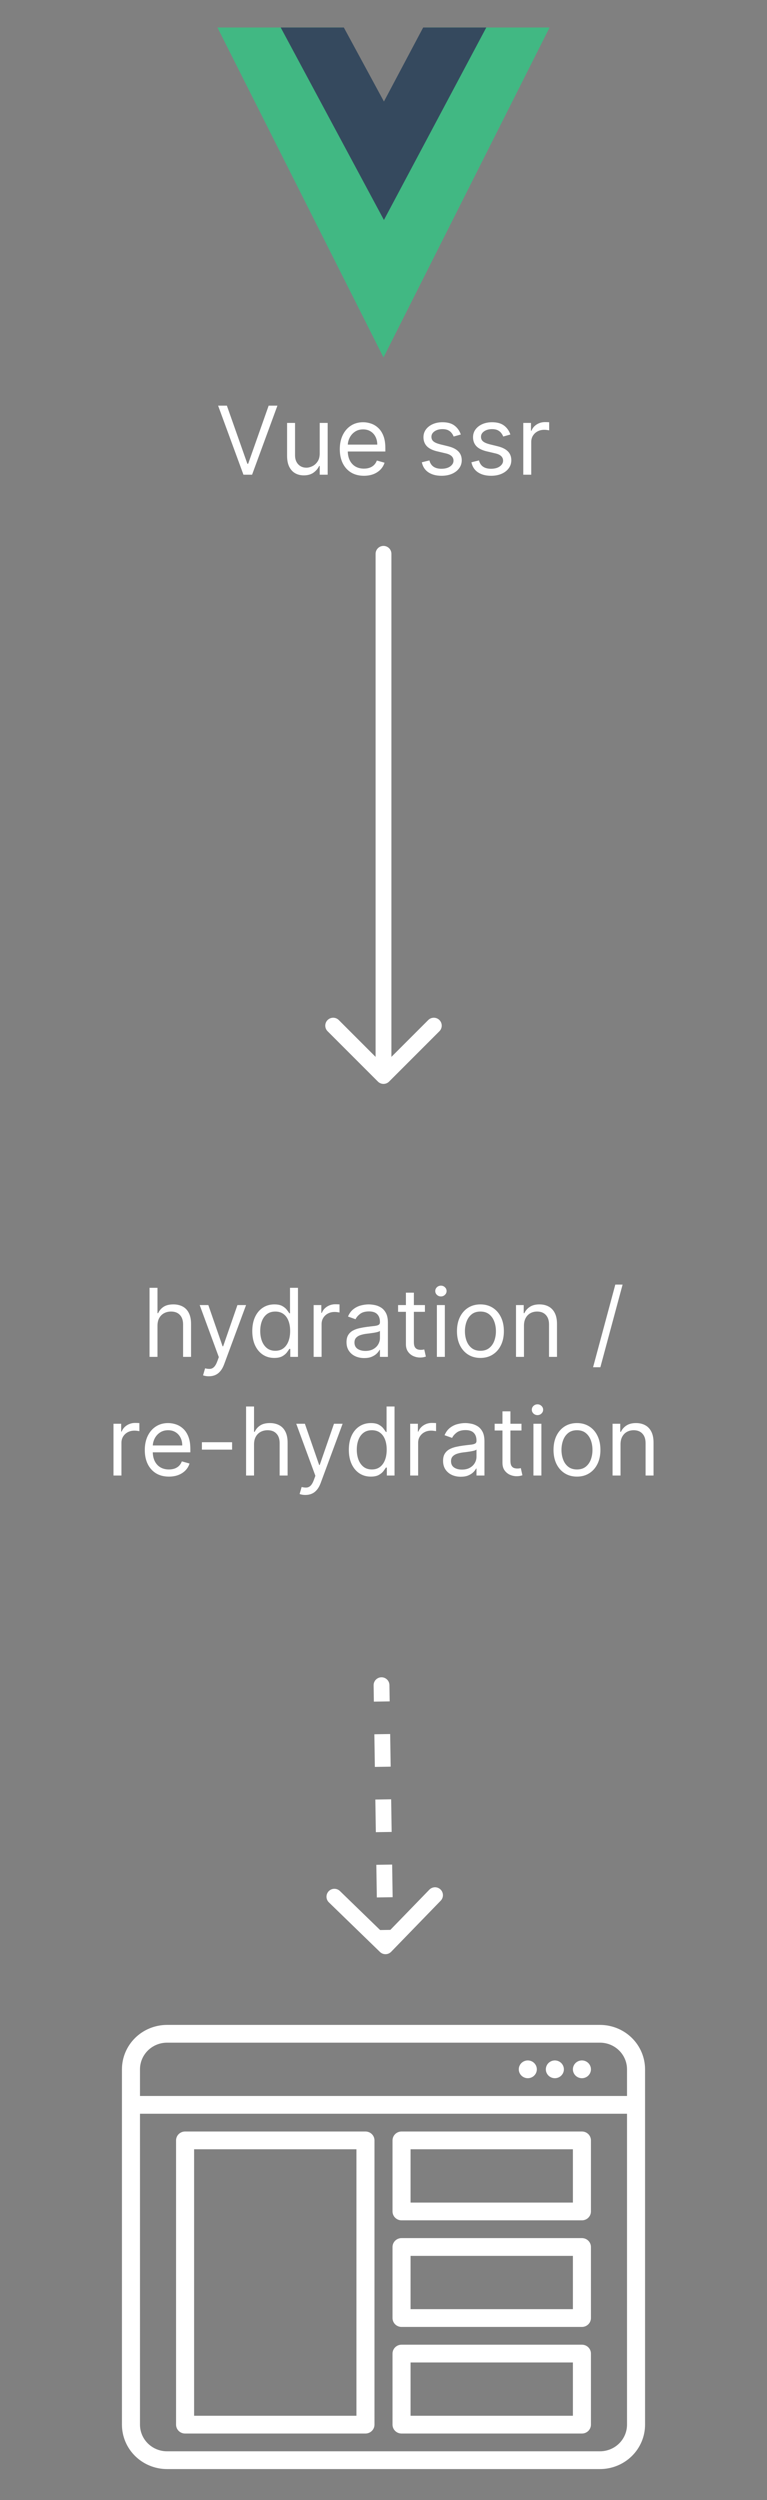 <svg width="97" height="316" viewBox="0 0 97 316" fill="none" xmlns="http://www.w3.org/2000/svg">
<rect x="0" y="0" width="97" height="316" fill="#808080" stroke="none"/>
<path d="M61.1 3.476H69.5L48.5 45.183L27.5 3.476H43.272L48.5 13.147L53.847 3.476H61.1Z" fill="#41B883"/>
<path d="M35.5 3.476L48.554 27.805L61.5 3.476H53.517L48.554 12.833L43.483 3.476H35.5Z" fill="#35495E"/>
<path d="M28.692 51.273L31.283 58.619H31.385L33.976 51.273H35.084L31.88 60H30.789L27.584 51.273H28.692ZM40.432 57.324V53.455H41.438V60H40.432V58.892H40.364C40.211 59.224 39.972 59.507 39.648 59.74C39.324 59.97 38.915 60.085 38.421 60.085C38.012 60.085 37.648 59.996 37.33 59.817C37.012 59.635 36.762 59.362 36.58 58.999C36.398 58.632 36.307 58.17 36.307 57.614V53.455H37.313V57.545C37.313 58.023 37.446 58.403 37.713 58.688C37.983 58.972 38.327 59.114 38.745 59.114C38.995 59.114 39.249 59.05 39.508 58.922C39.769 58.794 39.988 58.598 40.164 58.334C40.343 58.07 40.432 57.733 40.432 57.324ZM46.024 60.136C45.394 60.136 44.849 59.997 44.392 59.719C43.938 59.438 43.587 59.045 43.34 58.543C43.095 58.037 42.973 57.449 42.973 56.778C42.973 56.108 43.095 55.517 43.34 55.006C43.587 54.492 43.93 54.091 44.371 53.804C44.814 53.514 45.331 53.369 45.922 53.369C46.263 53.369 46.599 53.426 46.932 53.54C47.264 53.653 47.567 53.838 47.84 54.094C48.112 54.347 48.33 54.682 48.492 55.099C48.653 55.517 48.734 56.031 48.734 56.642V57.068H43.689V56.199H47.712C47.712 55.83 47.638 55.5 47.49 55.21C47.345 54.92 47.138 54.692 46.868 54.524C46.601 54.356 46.285 54.273 45.922 54.273C45.521 54.273 45.175 54.372 44.882 54.571C44.592 54.767 44.369 55.023 44.213 55.338C44.057 55.653 43.979 55.992 43.979 56.352V56.932C43.979 57.426 44.064 57.845 44.234 58.189C44.408 58.53 44.648 58.79 44.955 58.969C45.261 59.145 45.618 59.233 46.024 59.233C46.288 59.233 46.527 59.196 46.74 59.122C46.956 59.045 47.142 58.932 47.298 58.781C47.455 58.628 47.575 58.438 47.66 58.21L48.632 58.483C48.53 58.812 48.358 59.102 48.117 59.352C47.875 59.599 47.577 59.793 47.222 59.932C46.867 60.068 46.467 60.136 46.024 60.136ZM58.276 54.92L57.372 55.176C57.315 55.026 57.231 54.879 57.121 54.737C57.013 54.592 56.865 54.473 56.678 54.379C56.49 54.285 56.25 54.239 55.957 54.239C55.557 54.239 55.223 54.331 54.956 54.516C54.692 54.697 54.56 54.929 54.56 55.21C54.56 55.46 54.651 55.658 54.832 55.803C55.014 55.947 55.298 56.068 55.685 56.165L56.656 56.403C57.242 56.545 57.678 56.763 57.965 57.055C58.251 57.345 58.395 57.719 58.395 58.176C58.395 58.551 58.287 58.886 58.071 59.182C57.858 59.477 57.56 59.71 57.176 59.881C56.793 60.051 56.347 60.136 55.838 60.136C55.17 60.136 54.618 59.992 54.18 59.702C53.743 59.412 53.466 58.989 53.349 58.432L54.304 58.193C54.395 58.545 54.567 58.81 54.82 58.986C55.075 59.162 55.409 59.25 55.821 59.25C56.29 59.25 56.662 59.151 56.938 58.952C57.216 58.75 57.355 58.508 57.355 58.227C57.355 58 57.276 57.81 57.117 57.656C56.957 57.5 56.713 57.383 56.383 57.307L55.293 57.051C54.693 56.909 54.253 56.689 53.972 56.391C53.693 56.09 53.554 55.713 53.554 55.261C53.554 54.892 53.658 54.565 53.865 54.281C54.075 53.997 54.361 53.774 54.722 53.612C55.085 53.45 55.497 53.369 55.957 53.369C56.605 53.369 57.114 53.511 57.483 53.795C57.855 54.08 58.119 54.455 58.276 54.92ZM64.545 54.92L63.642 55.176C63.585 55.026 63.501 54.879 63.39 54.737C63.282 54.592 63.135 54.473 62.947 54.379C62.76 54.285 62.52 54.239 62.227 54.239C61.826 54.239 61.492 54.331 61.225 54.516C60.961 54.697 60.829 54.929 60.829 55.21C60.829 55.46 60.92 55.658 61.102 55.803C61.284 55.947 61.568 56.068 61.954 56.165L62.926 56.403C63.511 56.545 63.947 56.763 64.234 57.055C64.521 57.345 64.664 57.719 64.664 58.176C64.664 58.551 64.556 58.886 64.341 59.182C64.127 59.477 63.829 59.71 63.446 59.881C63.062 60.051 62.616 60.136 62.108 60.136C61.44 60.136 60.887 59.992 60.45 59.702C60.012 59.412 59.735 58.989 59.619 58.432L60.574 58.193C60.664 58.545 60.836 58.81 61.089 58.986C61.345 59.162 61.679 59.25 62.091 59.25C62.559 59.25 62.931 59.151 63.207 58.952C63.485 58.75 63.625 58.508 63.625 58.227C63.625 58 63.545 57.81 63.386 57.656C63.227 57.5 62.983 57.383 62.653 57.307L61.562 57.051C60.963 56.909 60.522 56.689 60.241 56.391C59.963 56.09 59.824 55.713 59.824 55.261C59.824 54.892 59.927 54.565 60.135 54.281C60.345 53.997 60.63 53.774 60.991 53.612C61.355 53.45 61.767 53.369 62.227 53.369C62.875 53.369 63.383 53.511 63.752 53.795C64.125 54.08 64.389 54.455 64.545 54.92ZM66.178 60V53.455H67.15V54.443H67.218C67.337 54.119 67.553 53.856 67.866 53.655C68.178 53.453 68.531 53.352 68.923 53.352C68.996 53.352 69.089 53.354 69.2 53.356C69.31 53.359 69.394 53.364 69.451 53.369V54.392C69.417 54.383 69.339 54.371 69.217 54.354C69.097 54.334 68.971 54.324 68.837 54.324C68.519 54.324 68.235 54.391 67.985 54.524C67.738 54.655 67.542 54.837 67.397 55.07C67.255 55.3 67.184 55.562 67.184 55.858V60H66.178Z" fill="white"/>
<path d="M49.5 70C49.5 69.448 49.052 69 48.5 69C47.948 69 47.5 69.448 47.5 70H49.5ZM47.793 136.707C48.183 137.098 48.817 137.098 49.207 136.707L55.571 130.343C55.962 129.953 55.962 129.319 55.571 128.929C55.181 128.538 54.547 128.538 54.157 128.929L48.5 134.586L42.843 128.929C42.453 128.538 41.819 128.538 41.429 128.929C41.038 129.319 41.038 129.953 41.429 130.343L47.793 136.707ZM47.5 70L47.5 136H49.5L49.5 70H47.5Z" fill="white"/>
<path d="M19.916 167.562V171.5H18.911V162.773H19.916V165.977H20.002C20.155 165.639 20.385 165.371 20.692 165.172C21.002 164.97 21.413 164.869 21.928 164.869C22.374 164.869 22.764 164.959 23.1 165.138C23.435 165.314 23.695 165.585 23.879 165.952C24.067 166.315 24.161 166.778 24.161 167.341V171.5H23.155V167.409C23.155 166.889 23.02 166.487 22.75 166.203C22.483 165.916 22.112 165.773 21.638 165.773C21.308 165.773 21.013 165.842 20.752 165.982C20.493 166.121 20.288 166.324 20.138 166.591C19.99 166.858 19.916 167.182 19.916 167.562ZM26.414 173.955C26.243 173.955 26.091 173.94 25.958 173.912C25.824 173.886 25.732 173.861 25.681 173.835L25.937 172.949C26.181 173.011 26.397 173.034 26.584 173.017C26.772 173 26.938 172.916 27.083 172.766C27.231 172.618 27.366 172.378 27.488 172.045L27.675 171.534L25.255 164.955H26.346L28.152 170.17H28.221L30.027 164.955H31.118L28.34 172.455C28.215 172.793 28.06 173.072 27.875 173.294C27.691 173.518 27.476 173.685 27.232 173.793C26.991 173.901 26.718 173.955 26.414 173.955ZM34.683 171.636C34.138 171.636 33.656 171.499 33.239 171.223C32.821 170.945 32.494 170.553 32.258 170.047C32.023 169.538 31.905 168.938 31.905 168.244C31.905 167.557 32.023 166.96 32.258 166.455C32.494 165.949 32.822 165.558 33.243 165.283C33.663 165.007 34.149 164.869 34.7 164.869C35.126 164.869 35.463 164.94 35.71 165.082C35.96 165.222 36.15 165.381 36.281 165.56C36.415 165.736 36.518 165.881 36.592 165.994H36.677V162.773H37.683V171.5H36.712V170.494H36.592C36.518 170.614 36.413 170.764 36.277 170.946C36.14 171.125 35.946 171.286 35.693 171.428C35.44 171.567 35.103 171.636 34.683 171.636ZM34.819 170.733C35.223 170.733 35.564 170.628 35.842 170.418C36.121 170.205 36.332 169.911 36.477 169.536C36.622 169.158 36.694 168.722 36.694 168.227C36.694 167.739 36.623 167.311 36.481 166.945C36.339 166.575 36.129 166.288 35.851 166.084C35.572 165.876 35.228 165.773 34.819 165.773C34.393 165.773 34.038 165.882 33.754 166.101C33.473 166.317 33.261 166.611 33.119 166.983C32.98 167.352 32.91 167.767 32.91 168.227C32.91 168.693 32.981 169.116 33.123 169.497C33.268 169.875 33.481 170.176 33.763 170.401C34.047 170.622 34.399 170.733 34.819 170.733ZM39.665 171.5V164.955H40.636V165.943H40.704C40.824 165.619 41.04 165.357 41.352 165.155C41.665 164.953 42.017 164.852 42.409 164.852C42.483 164.852 42.575 164.854 42.686 164.857C42.797 164.859 42.88 164.864 42.937 164.869V165.892C42.903 165.884 42.825 165.871 42.703 165.854C42.584 165.834 42.457 165.824 42.324 165.824C42.005 165.824 41.721 165.891 41.471 166.024C41.224 166.155 41.028 166.337 40.883 166.57C40.741 166.8 40.67 167.062 40.67 167.358V171.5H39.665ZM46.056 171.653C45.641 171.653 45.264 171.575 44.926 171.419C44.588 171.26 44.32 171.031 44.121 170.733C43.922 170.432 43.823 170.068 43.823 169.642C43.823 169.267 43.897 168.963 44.044 168.73C44.192 168.494 44.389 168.31 44.636 168.176C44.884 168.043 45.156 167.943 45.455 167.878C45.756 167.81 46.058 167.756 46.362 167.716C46.76 167.665 47.083 167.626 47.33 167.601C47.58 167.572 47.761 167.526 47.875 167.46C47.992 167.395 48.05 167.281 48.05 167.119V167.085C48.05 166.665 47.935 166.338 47.705 166.105C47.477 165.872 47.132 165.756 46.669 165.756C46.189 165.756 45.813 165.861 45.54 166.071C45.267 166.281 45.075 166.506 44.965 166.744L44.01 166.403C44.181 166.006 44.408 165.696 44.692 165.474C44.979 165.25 45.291 165.094 45.629 165.006C45.97 164.915 46.306 164.869 46.635 164.869C46.845 164.869 47.087 164.895 47.36 164.946C47.635 164.994 47.901 165.095 48.156 165.249C48.415 165.402 48.629 165.634 48.8 165.943C48.97 166.253 49.056 166.668 49.056 167.188V171.5H48.05V170.614H47.999C47.931 170.756 47.817 170.908 47.658 171.07C47.499 171.232 47.287 171.369 47.023 171.483C46.759 171.597 46.436 171.653 46.056 171.653ZM46.209 170.75C46.607 170.75 46.942 170.672 47.215 170.516C47.49 170.359 47.698 170.158 47.837 169.911C47.979 169.663 48.05 169.403 48.05 169.131V168.21C48.007 168.261 47.913 168.308 47.769 168.351C47.627 168.391 47.462 168.426 47.274 168.457C47.09 168.486 46.909 168.511 46.733 168.534C46.56 168.554 46.419 168.571 46.311 168.585C46.05 168.619 45.806 168.675 45.578 168.751C45.354 168.825 45.172 168.937 45.033 169.088C44.897 169.236 44.828 169.437 44.828 169.693C44.828 170.043 44.958 170.307 45.216 170.486C45.477 170.662 45.808 170.75 46.209 170.75ZM53.738 164.955V165.807H50.346V164.955H53.738ZM51.334 163.386H52.34V169.625C52.34 169.909 52.381 170.122 52.464 170.264C52.549 170.403 52.657 170.497 52.788 170.545C52.921 170.591 53.062 170.614 53.209 170.614C53.32 170.614 53.411 170.608 53.482 170.597C53.553 170.582 53.61 170.571 53.653 170.562L53.857 171.466C53.789 171.491 53.694 171.517 53.572 171.543C53.449 171.571 53.295 171.585 53.107 171.585C52.823 171.585 52.545 171.524 52.272 171.402C52.002 171.28 51.778 171.094 51.599 170.844C51.422 170.594 51.334 170.278 51.334 169.898V163.386ZM55.251 171.5V164.955H56.256V171.5H55.251ZM55.762 163.864C55.566 163.864 55.397 163.797 55.255 163.663C55.116 163.53 55.046 163.369 55.046 163.182C55.046 162.994 55.116 162.834 55.255 162.7C55.397 162.567 55.566 162.5 55.762 162.5C55.958 162.5 56.126 162.567 56.265 162.7C56.407 162.834 56.478 162.994 56.478 163.182C56.478 163.369 56.407 163.53 56.265 163.663C56.126 163.797 55.958 163.864 55.762 163.864ZM60.757 171.636C60.166 171.636 59.648 171.496 59.202 171.214C58.759 170.933 58.412 170.54 58.162 170.034C57.915 169.528 57.791 168.937 57.791 168.261C57.791 167.58 57.915 166.984 58.162 166.476C58.412 165.967 58.759 165.572 59.202 165.291C59.648 165.01 60.166 164.869 60.757 164.869C61.348 164.869 61.865 165.01 62.308 165.291C62.754 165.572 63.101 165.967 63.348 166.476C63.598 166.984 63.723 167.58 63.723 168.261C63.723 168.937 63.598 169.528 63.348 170.034C63.101 170.54 62.754 170.933 62.308 171.214C61.865 171.496 61.348 171.636 60.757 171.636ZM60.757 170.733C61.206 170.733 61.575 170.618 61.865 170.388C62.155 170.158 62.37 169.855 62.509 169.48C62.648 169.105 62.718 168.699 62.718 168.261C62.718 167.824 62.648 167.416 62.509 167.038C62.37 166.661 62.155 166.355 61.865 166.122C61.575 165.889 61.206 165.773 60.757 165.773C60.308 165.773 59.939 165.889 59.649 166.122C59.36 166.355 59.145 166.661 59.006 167.038C58.867 167.416 58.797 167.824 58.797 168.261C58.797 168.699 58.867 169.105 59.006 169.48C59.145 169.855 59.36 170.158 59.649 170.388C59.939 170.618 60.308 170.733 60.757 170.733ZM66.264 167.562V171.5H65.258V164.955H66.23V165.977H66.315C66.469 165.645 66.701 165.378 67.014 165.176C67.326 164.972 67.73 164.869 68.224 164.869C68.667 164.869 69.055 164.96 69.388 165.142C69.72 165.321 69.978 165.594 70.163 165.96C70.348 166.324 70.44 166.784 70.44 167.341V171.5H69.434V167.409C69.434 166.895 69.301 166.494 69.034 166.207C68.767 165.918 68.4 165.773 67.934 165.773C67.614 165.773 67.326 165.842 67.074 165.982C66.824 166.121 66.626 166.324 66.481 166.591C66.337 166.858 66.264 167.182 66.264 167.562ZM78.738 162.364L75.926 172.812H75.005L77.818 162.364H78.738ZM14.352 186.5V179.955H15.324V180.943H15.392C15.511 180.619 15.727 180.357 16.04 180.155C16.352 179.953 16.704 179.852 17.096 179.852C17.17 179.852 17.263 179.854 17.373 179.857C17.484 179.859 17.568 179.864 17.625 179.869V180.892C17.591 180.884 17.513 180.871 17.39 180.854C17.271 180.834 17.145 180.824 17.011 180.824C16.693 180.824 16.409 180.891 16.159 181.024C15.912 181.155 15.716 181.337 15.571 181.57C15.429 181.8 15.358 182.062 15.358 182.358V186.5H14.352ZM21.362 186.636C20.731 186.636 20.187 186.497 19.73 186.219C19.275 185.938 18.924 185.545 18.677 185.043C18.433 184.537 18.311 183.949 18.311 183.278C18.311 182.608 18.433 182.017 18.677 181.506C18.924 180.991 19.268 180.591 19.709 180.304C20.152 180.014 20.669 179.869 21.26 179.869C21.601 179.869 21.937 179.926 22.27 180.04C22.602 180.153 22.905 180.338 23.177 180.594C23.45 180.847 23.667 181.182 23.829 181.599C23.991 182.017 24.072 182.531 24.072 183.142V183.568H19.027V182.699H23.049C23.049 182.33 22.976 182 22.828 181.71C22.683 181.42 22.476 181.192 22.206 181.024C21.939 180.857 21.623 180.773 21.26 180.773C20.859 180.773 20.513 180.872 20.22 181.071C19.93 181.267 19.707 181.523 19.551 181.838C19.395 182.153 19.317 182.491 19.317 182.852V183.432C19.317 183.926 19.402 184.345 19.572 184.689C19.746 185.03 19.986 185.29 20.292 185.469C20.599 185.645 20.956 185.733 21.362 185.733C21.626 185.733 21.865 185.696 22.078 185.622C22.294 185.545 22.48 185.432 22.636 185.281C22.792 185.128 22.913 184.937 22.998 184.71L23.97 184.983C23.868 185.312 23.696 185.602 23.454 185.852C23.213 186.099 22.915 186.293 22.559 186.432C22.204 186.568 21.805 186.636 21.362 186.636ZM29.352 182.29V183.227H25.534V182.29H29.352ZM32.127 182.562V186.5H31.122V177.773H32.127V180.977H32.212C32.366 180.639 32.596 180.371 32.903 180.172C33.212 179.97 33.624 179.869 34.139 179.869C34.585 179.869 34.975 179.959 35.31 180.138C35.646 180.314 35.906 180.585 36.09 180.952C36.278 181.315 36.372 181.778 36.372 182.341V186.5H35.366V182.409C35.366 181.889 35.231 181.487 34.961 181.203C34.694 180.916 34.323 180.773 33.849 180.773C33.519 180.773 33.224 180.842 32.962 180.982C32.704 181.121 32.499 181.324 32.349 181.591C32.201 181.858 32.127 182.182 32.127 182.562ZM38.625 188.955C38.454 188.955 38.302 188.94 38.169 188.912C38.035 188.886 37.943 188.861 37.892 188.835L38.148 187.949C38.392 188.011 38.608 188.034 38.795 188.017C38.983 188 39.149 187.916 39.294 187.766C39.442 187.618 39.577 187.378 39.699 187.045L39.886 186.534L37.466 179.955H38.557L40.364 185.17H40.432L42.239 179.955H43.329L40.551 187.455C40.426 187.793 40.271 188.072 40.087 188.294C39.902 188.518 39.687 188.685 39.443 188.793C39.202 188.901 38.929 188.955 38.625 188.955ZM46.894 186.636C46.349 186.636 45.867 186.499 45.449 186.223C45.032 185.945 44.705 185.553 44.469 185.047C44.233 184.538 44.116 183.938 44.116 183.244C44.116 182.557 44.233 181.96 44.469 181.455C44.705 180.949 45.033 180.558 45.454 180.283C45.874 180.007 46.36 179.869 46.911 179.869C47.337 179.869 47.674 179.94 47.921 180.082C48.171 180.222 48.361 180.381 48.492 180.56C48.626 180.736 48.729 180.881 48.803 180.994H48.888V177.773H49.894V186.5H48.922V185.494H48.803C48.729 185.614 48.624 185.764 48.488 185.946C48.351 186.125 48.157 186.286 47.904 186.428C47.651 186.567 47.315 186.636 46.894 186.636ZM47.03 185.733C47.434 185.733 47.775 185.628 48.053 185.418C48.331 185.205 48.543 184.911 48.688 184.536C48.833 184.158 48.905 183.722 48.905 183.227C48.905 182.739 48.834 182.311 48.692 181.945C48.55 181.575 48.34 181.288 48.062 181.084C47.783 180.876 47.44 180.773 47.03 180.773C46.604 180.773 46.249 180.882 45.965 181.101C45.684 181.317 45.472 181.611 45.33 181.983C45.191 182.352 45.121 182.767 45.121 183.227C45.121 183.693 45.192 184.116 45.334 184.497C45.479 184.875 45.692 185.176 45.974 185.401C46.258 185.622 46.61 185.733 47.03 185.733ZM51.876 186.5V179.955H52.847V180.943H52.915C53.035 180.619 53.251 180.357 53.563 180.155C53.876 179.953 54.228 179.852 54.62 179.852C54.694 179.852 54.786 179.854 54.897 179.857C55.008 179.859 55.091 179.864 55.148 179.869V180.892C55.114 180.884 55.036 180.871 54.914 180.854C54.795 180.834 54.668 180.824 54.535 180.824C54.216 180.824 53.932 180.891 53.682 181.024C53.435 181.155 53.239 181.337 53.094 181.57C52.952 181.8 52.881 182.062 52.881 182.358V186.5H51.876ZM58.267 186.653C57.852 186.653 57.475 186.575 57.137 186.419C56.799 186.26 56.531 186.031 56.332 185.733C56.133 185.432 56.034 185.068 56.034 184.642C56.034 184.267 56.107 183.963 56.255 183.73C56.403 183.494 56.6 183.31 56.847 183.176C57.095 183.043 57.367 182.943 57.666 182.878C57.967 182.81 58.269 182.756 58.573 182.716C58.971 182.665 59.294 182.626 59.541 182.601C59.791 182.572 59.972 182.526 60.086 182.46C60.203 182.395 60.261 182.281 60.261 182.119V182.085C60.261 181.665 60.146 181.338 59.916 181.105C59.688 180.872 59.343 180.756 58.88 180.756C58.4 180.756 58.024 180.861 57.751 181.071C57.478 181.281 57.286 181.506 57.176 181.744L56.221 181.403C56.392 181.006 56.619 180.696 56.903 180.474C57.19 180.25 57.502 180.094 57.84 180.006C58.181 179.915 58.517 179.869 58.846 179.869C59.056 179.869 59.298 179.895 59.571 179.946C59.846 179.994 60.112 180.095 60.367 180.249C60.626 180.402 60.84 180.634 61.011 180.943C61.181 181.253 61.267 181.668 61.267 182.188V186.5H60.261V185.614H60.21C60.142 185.756 60.028 185.908 59.869 186.07C59.71 186.232 59.498 186.369 59.234 186.483C58.97 186.597 58.647 186.653 58.267 186.653ZM58.42 185.75C58.818 185.75 59.153 185.672 59.426 185.516C59.701 185.359 59.909 185.158 60.048 184.911C60.19 184.663 60.261 184.403 60.261 184.131V183.21C60.218 183.261 60.124 183.308 59.98 183.351C59.837 183.391 59.673 183.426 59.485 183.457C59.301 183.486 59.12 183.511 58.944 183.534C58.771 183.554 58.63 183.571 58.522 183.585C58.261 183.619 58.017 183.675 57.789 183.751C57.565 183.825 57.383 183.937 57.244 184.088C57.107 184.236 57.039 184.437 57.039 184.693C57.039 185.043 57.169 185.307 57.427 185.486C57.688 185.662 58.019 185.75 58.42 185.75ZM65.949 179.955V180.807H62.557V179.955H65.949ZM63.545 178.386H64.551V184.625C64.551 184.909 64.592 185.122 64.674 185.264C64.76 185.403 64.868 185.497 64.998 185.545C65.132 185.591 65.272 185.614 65.42 185.614C65.531 185.614 65.622 185.608 65.693 185.597C65.764 185.582 65.821 185.571 65.864 185.562L66.068 186.466C66 186.491 65.905 186.517 65.782 186.543C65.66 186.571 65.505 186.585 65.318 186.585C65.034 186.585 64.755 186.524 64.483 186.402C64.213 186.28 63.989 186.094 63.809 185.844C63.633 185.594 63.545 185.278 63.545 184.898V178.386ZM67.462 186.5V179.955H68.467V186.5H67.462ZM67.973 178.864C67.777 178.864 67.608 178.797 67.466 178.663C67.326 178.53 67.257 178.369 67.257 178.182C67.257 177.994 67.326 177.834 67.466 177.7C67.608 177.567 67.777 177.5 67.973 177.5C68.169 177.5 68.337 177.567 68.476 177.7C68.618 177.834 68.689 177.994 68.689 178.182C68.689 178.369 68.618 178.53 68.476 178.663C68.337 178.797 68.169 178.864 67.973 178.864ZM72.968 186.636C72.377 186.636 71.859 186.496 71.413 186.214C70.97 185.933 70.623 185.54 70.373 185.034C70.126 184.528 70.002 183.937 70.002 183.261C70.002 182.58 70.126 181.984 70.373 181.476C70.623 180.967 70.97 180.572 71.413 180.291C71.859 180.01 72.377 179.869 72.968 179.869C73.559 179.869 74.076 180.01 74.519 180.291C74.965 180.572 75.312 180.967 75.559 181.476C75.809 181.984 75.934 182.58 75.934 183.261C75.934 183.937 75.809 184.528 75.559 185.034C75.312 185.54 74.965 185.933 74.519 186.214C74.076 186.496 73.559 186.636 72.968 186.636ZM72.968 185.733C73.417 185.733 73.786 185.618 74.076 185.388C74.366 185.158 74.58 184.855 74.72 184.48C74.859 184.105 74.928 183.699 74.928 183.261C74.928 182.824 74.859 182.416 74.72 182.038C74.58 181.661 74.366 181.355 74.076 181.122C73.786 180.889 73.417 180.773 72.968 180.773C72.519 180.773 72.15 180.889 71.86 181.122C71.57 181.355 71.356 181.661 71.217 182.038C71.078 182.416 71.008 182.824 71.008 183.261C71.008 183.699 71.078 184.105 71.217 184.48C71.356 184.855 71.57 185.158 71.86 185.388C72.15 185.618 72.519 185.733 72.968 185.733ZM78.475 182.562V186.5H77.469V179.955H78.441V180.977H78.526C78.68 180.645 78.912 180.378 79.225 180.176C79.537 179.972 79.941 179.869 80.435 179.869C80.878 179.869 81.266 179.96 81.599 180.142C81.931 180.321 82.189 180.594 82.374 180.96C82.559 181.324 82.651 181.784 82.651 182.341V186.5H81.645V182.409C81.645 181.895 81.512 181.494 81.245 181.207C80.978 180.918 80.611 180.773 80.145 180.773C79.824 180.773 79.537 180.842 79.285 180.982C79.035 181.121 78.837 181.324 78.692 181.591C78.547 181.858 78.475 182.182 78.475 182.562Z" fill="white"/>
<path d="M49.25 212.985C49.242 212.433 48.787 211.992 48.235 212C47.683 212.008 47.242 212.463 47.25 213.015L49.25 212.985ZM48.054 246.718C48.45 247.102 49.083 247.093 49.468 246.696L55.735 240.237C56.119 239.84 56.109 239.207 55.713 238.823C55.317 238.438 54.684 238.448 54.299 238.844L48.729 244.586L42.987 239.015C42.59 238.631 41.957 238.64 41.573 239.037C41.188 239.433 41.198 240.066 41.594 240.451L48.054 246.718ZM47.25 213.015L47.281 215.078L49.281 215.047L49.25 212.985L47.25 213.015ZM47.344 219.203L47.406 223.328L49.406 223.297L49.344 219.172L47.344 219.203ZM47.469 227.453L47.531 231.578L49.531 231.547L49.469 227.422L47.469 227.453ZM47.594 235.703L47.656 239.828L49.656 239.797L49.594 235.672L47.594 235.703ZM47.719 243.953L47.75 246.015L49.75 245.985L49.719 243.922L47.719 243.953ZM49.25 212.985C49.242 212.433 48.787 211.992 48.235 212C47.683 212.008 47.242 212.463 47.25 213.015L49.25 212.985ZM48.054 246.718C48.45 247.102 49.083 247.093 49.468 246.696L55.735 240.237C56.119 239.84 56.109 239.207 55.713 238.823C55.317 238.438 54.684 238.448 54.299 238.844L48.729 244.586L42.987 239.015C42.59 238.631 41.957 238.64 41.573 239.037C41.188 239.433 41.198 240.066 41.594 240.451L48.054 246.718ZM47.25 213.015L47.281 215.078L49.281 215.047L49.25 212.985L47.25 213.015ZM47.344 219.203L47.406 223.328L49.406 223.297L49.344 219.172L47.344 219.203ZM47.469 227.453L47.531 231.578L49.531 231.547L49.469 227.422L47.469 227.453ZM47.594 235.703L47.656 239.828L49.656 239.797L49.594 235.672L47.594 235.703ZM47.719 243.953L47.75 246.015L49.75 245.985L49.719 243.922L47.719 243.953Z" fill="white"/>
<path d="M75.875 255.938H21.125C19.612 255.938 18.162 256.529 17.092 257.582C16.023 258.635 15.422 260.063 15.422 261.552V306.464C15.422 307.953 16.023 309.38 17.092 310.433C18.162 311.486 19.612 312.078 21.125 312.078H75.875C77.388 312.078 78.838 311.486 79.908 310.433C80.977 309.38 81.578 307.953 81.578 306.464V261.552C81.578 260.063 80.977 258.635 79.908 257.582C78.838 256.529 77.388 255.938 75.875 255.938ZM79.297 306.464C79.297 307.357 78.936 308.214 78.295 308.845C77.653 309.477 76.782 309.832 75.875 309.832H21.125C20.218 309.832 19.347 309.477 18.705 308.845C18.064 308.214 17.703 307.357 17.703 306.464V267.166H79.297V306.464ZM17.703 264.92V261.552C17.703 260.658 18.064 259.801 18.705 259.17C19.347 258.538 20.218 258.183 21.125 258.183H75.875C76.782 258.183 77.653 258.538 78.295 259.17C78.936 259.801 79.297 260.658 79.297 261.552V264.92H17.703ZM74.734 261.552C74.734 261.774 74.668 261.991 74.542 262.175C74.417 262.36 74.239 262.504 74.03 262.589C73.822 262.674 73.593 262.696 73.371 262.653C73.15 262.609 72.947 262.502 72.787 262.345C72.628 262.188 72.519 261.988 72.475 261.771C72.431 261.553 72.454 261.327 72.54 261.122C72.626 260.917 72.772 260.741 72.96 260.618C73.148 260.495 73.368 260.429 73.594 260.429C73.896 260.429 74.186 260.547 74.4 260.758C74.614 260.968 74.734 261.254 74.734 261.552ZM71.312 261.552C71.312 261.774 71.246 261.991 71.12 262.175C70.995 262.36 70.817 262.504 70.608 262.589C70.4 262.674 70.171 262.696 69.949 262.653C69.728 262.609 69.525 262.502 69.365 262.345C69.206 262.188 69.097 261.988 69.053 261.771C69.009 261.553 69.032 261.327 69.118 261.122C69.204 260.917 69.351 260.741 69.538 260.618C69.726 260.495 69.946 260.429 70.172 260.429C70.474 260.429 70.764 260.547 70.978 260.758C71.192 260.968 71.312 261.254 71.312 261.552ZM67.891 261.552C67.891 261.774 67.824 261.991 67.698 262.175C67.573 262.36 67.395 262.504 67.186 262.589C66.978 262.674 66.749 262.696 66.528 262.653C66.306 262.609 66.103 262.502 65.944 262.345C65.784 262.188 65.675 261.988 65.631 261.771C65.587 261.553 65.61 261.327 65.696 261.122C65.782 260.917 65.929 260.741 66.116 260.618C66.304 260.495 66.524 260.429 66.75 260.429C67.052 260.429 67.343 260.547 67.556 260.758C67.77 260.968 67.891 261.254 67.891 261.552ZM23.406 307.586H46.219C46.521 307.586 46.811 307.468 47.025 307.258C47.239 307.047 47.359 306.761 47.359 306.464V270.534C47.359 270.236 47.239 269.951 47.025 269.74C46.811 269.529 46.521 269.411 46.219 269.411H23.406C23.104 269.411 22.814 269.529 22.6 269.74C22.386 269.951 22.266 270.236 22.266 270.534V306.464C22.266 306.761 22.386 307.047 22.6 307.258C22.814 307.468 23.104 307.586 23.406 307.586ZM24.547 271.657H45.078V305.341H24.547V271.657ZM50.781 280.639H73.594C73.896 280.639 74.186 280.521 74.4 280.31C74.614 280.1 74.734 279.814 74.734 279.516V270.534C74.734 270.236 74.614 269.951 74.4 269.74C74.186 269.529 73.896 269.411 73.594 269.411H50.781C50.479 269.411 50.189 269.529 49.975 269.74C49.761 269.951 49.641 270.236 49.641 270.534V279.516C49.641 279.814 49.761 280.1 49.975 280.31C50.189 280.521 50.479 280.639 50.781 280.639ZM51.922 271.657H72.453V278.394H51.922V271.657ZM50.781 294.113H73.594C73.896 294.113 74.186 293.994 74.4 293.784C74.614 293.573 74.734 293.288 74.734 292.99V284.008C74.734 283.71 74.614 283.424 74.4 283.214C74.186 283.003 73.896 282.885 73.594 282.885H50.781C50.479 282.885 50.189 283.003 49.975 283.214C49.761 283.424 49.641 283.71 49.641 284.008V292.99C49.641 293.288 49.761 293.573 49.975 293.784C50.189 293.994 50.479 294.113 50.781 294.113ZM51.922 285.13H72.453V291.867H51.922V285.13ZM50.781 307.586H73.594C73.896 307.586 74.186 307.468 74.4 307.258C74.614 307.047 74.734 306.761 74.734 306.464V297.481C74.734 297.183 74.614 296.898 74.4 296.687C74.186 296.477 73.896 296.358 73.594 296.358H50.781C50.479 296.358 50.189 296.477 49.975 296.687C49.761 296.898 49.641 297.183 49.641 297.481V306.464C49.641 306.761 49.761 307.047 49.975 307.258C50.189 307.468 50.479 307.586 50.781 307.586ZM51.922 298.604H72.453V305.341H51.922V298.604Z" fill="white"/>
</svg>
